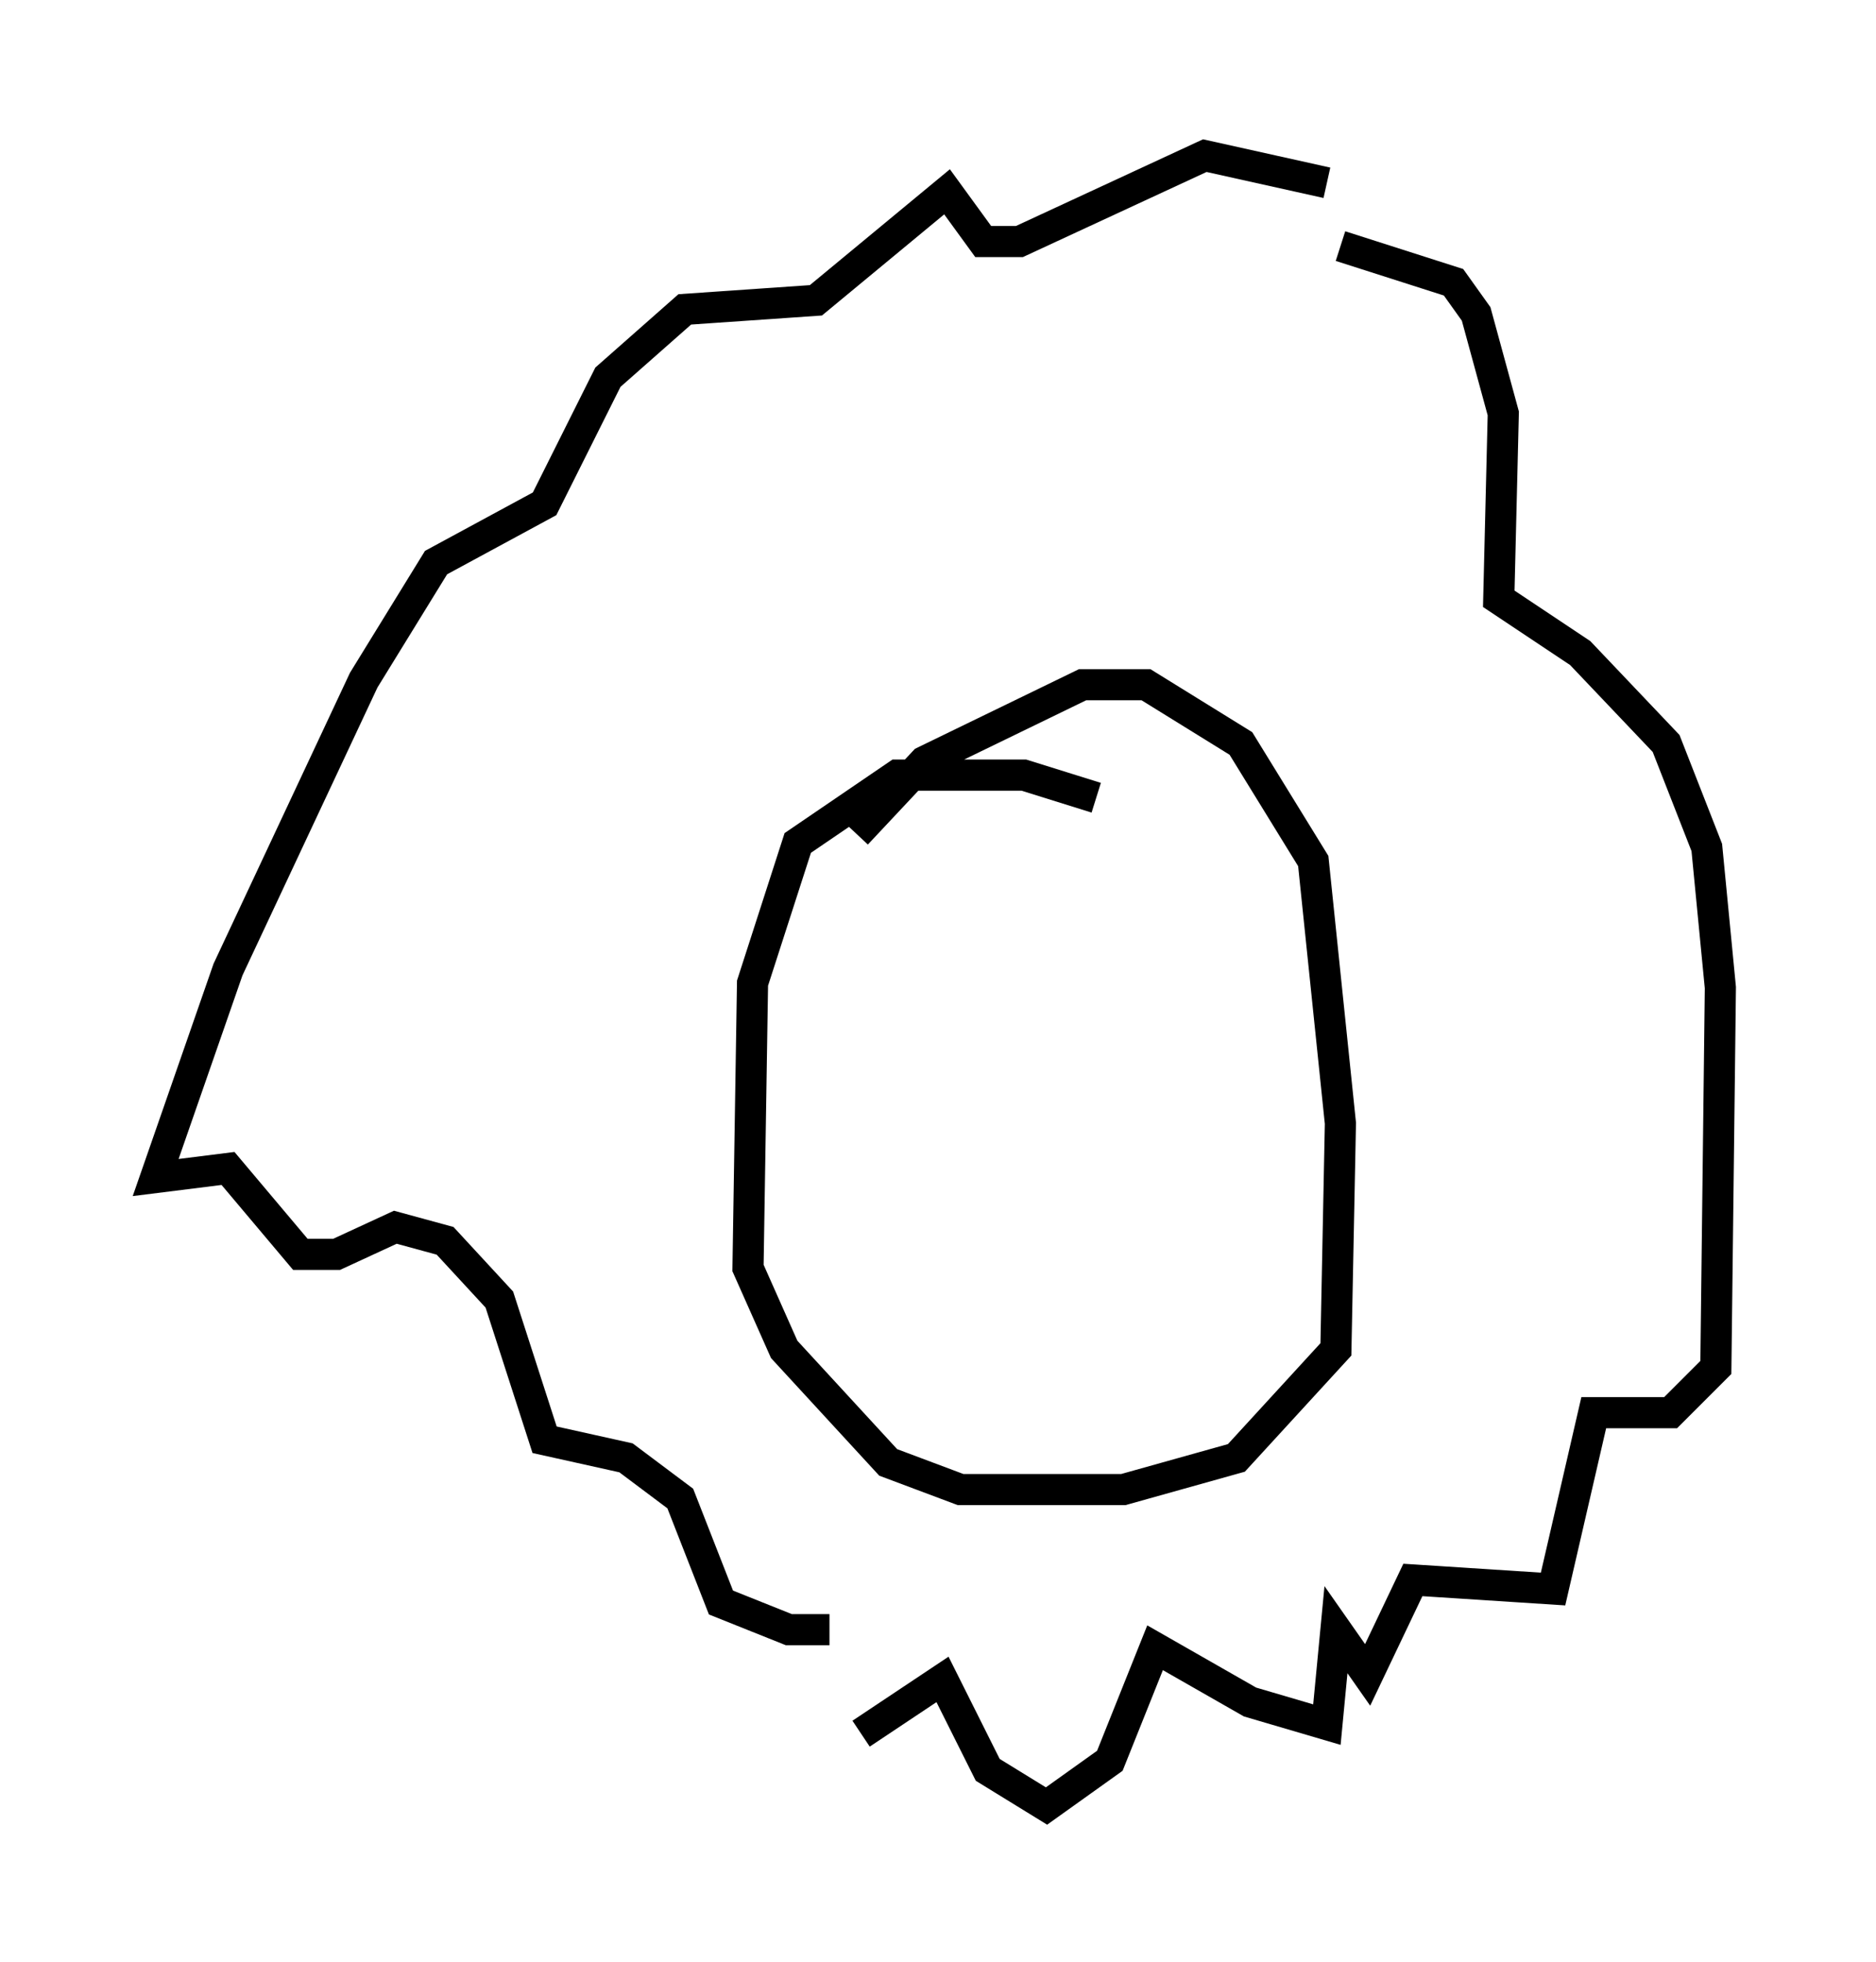 <?xml version="1.0" encoding="utf-8" ?>
<svg baseProfile="full" height="63.017" version="1.1" width="60.257" xmlns="http://www.w3.org/2000/svg" xmlns:ev="http://www.w3.org/2001/xml-events" xmlns:xlink="http://www.w3.org/1999/xlink"><defs /><rect fill="white" height="63.017" width="60.257" x="0" y="0" /><path d="M44.073, 7.179 m-1.453, -1.307 l-3.922, -0.872 -5.955, 2.76 l-1.162, 0.0 -1.162, -1.598 l-4.212, 3.486 -4.212, 0.291 l-2.469, 2.179 -2.034, 4.067 l-3.486, 1.888 -2.324, 3.777 l-4.358, 9.296 -2.324, 6.682 l2.324, -0.291 2.324, 2.76 l1.162, 0.0 1.888, -0.872 l1.598, 0.436 1.743, 1.888 l1.453, 4.503 2.615, 0.581 l1.743, 1.307 1.307, 3.341 l2.179, 0.872 1.307, 0.0 m16.413, -44.447 l3.631, 1.162 0.726, 1.017 l0.872, 3.196 -0.145, 5.955 l2.615, 1.743 2.76, 2.905 l1.307, 3.341 0.436, 4.503 l-0.145, 12.201 -1.453, 1.453 l-2.469, 0.0 -1.307, 5.665 l-4.503, -0.291 -1.453, 3.05 l-1.017, -1.453 -0.291, 3.05 l-2.469, -0.726 -3.05, -1.743 l-1.453, 3.631 -2.034, 1.453 l-1.888, -1.162 -1.453, -2.905 l-2.615, 1.743 m7.553, -30.067 l-2.324, -0.726 -4.067, 0.0 l-3.196, 2.179 -1.453, 4.503 l-0.145, 9.151 1.162, 2.615 l3.341, 3.631 2.324, 0.872 l5.229, 0.0 3.631, -1.017 l3.196, -3.486 0.145, -7.263 l-0.872, -8.425 -2.324, -3.777 l-3.05, -1.888 -2.034, 0.0 l-5.084, 2.469 -2.179, 2.324 " fill="none" stroke="black" stroke-width="1" /></svg>